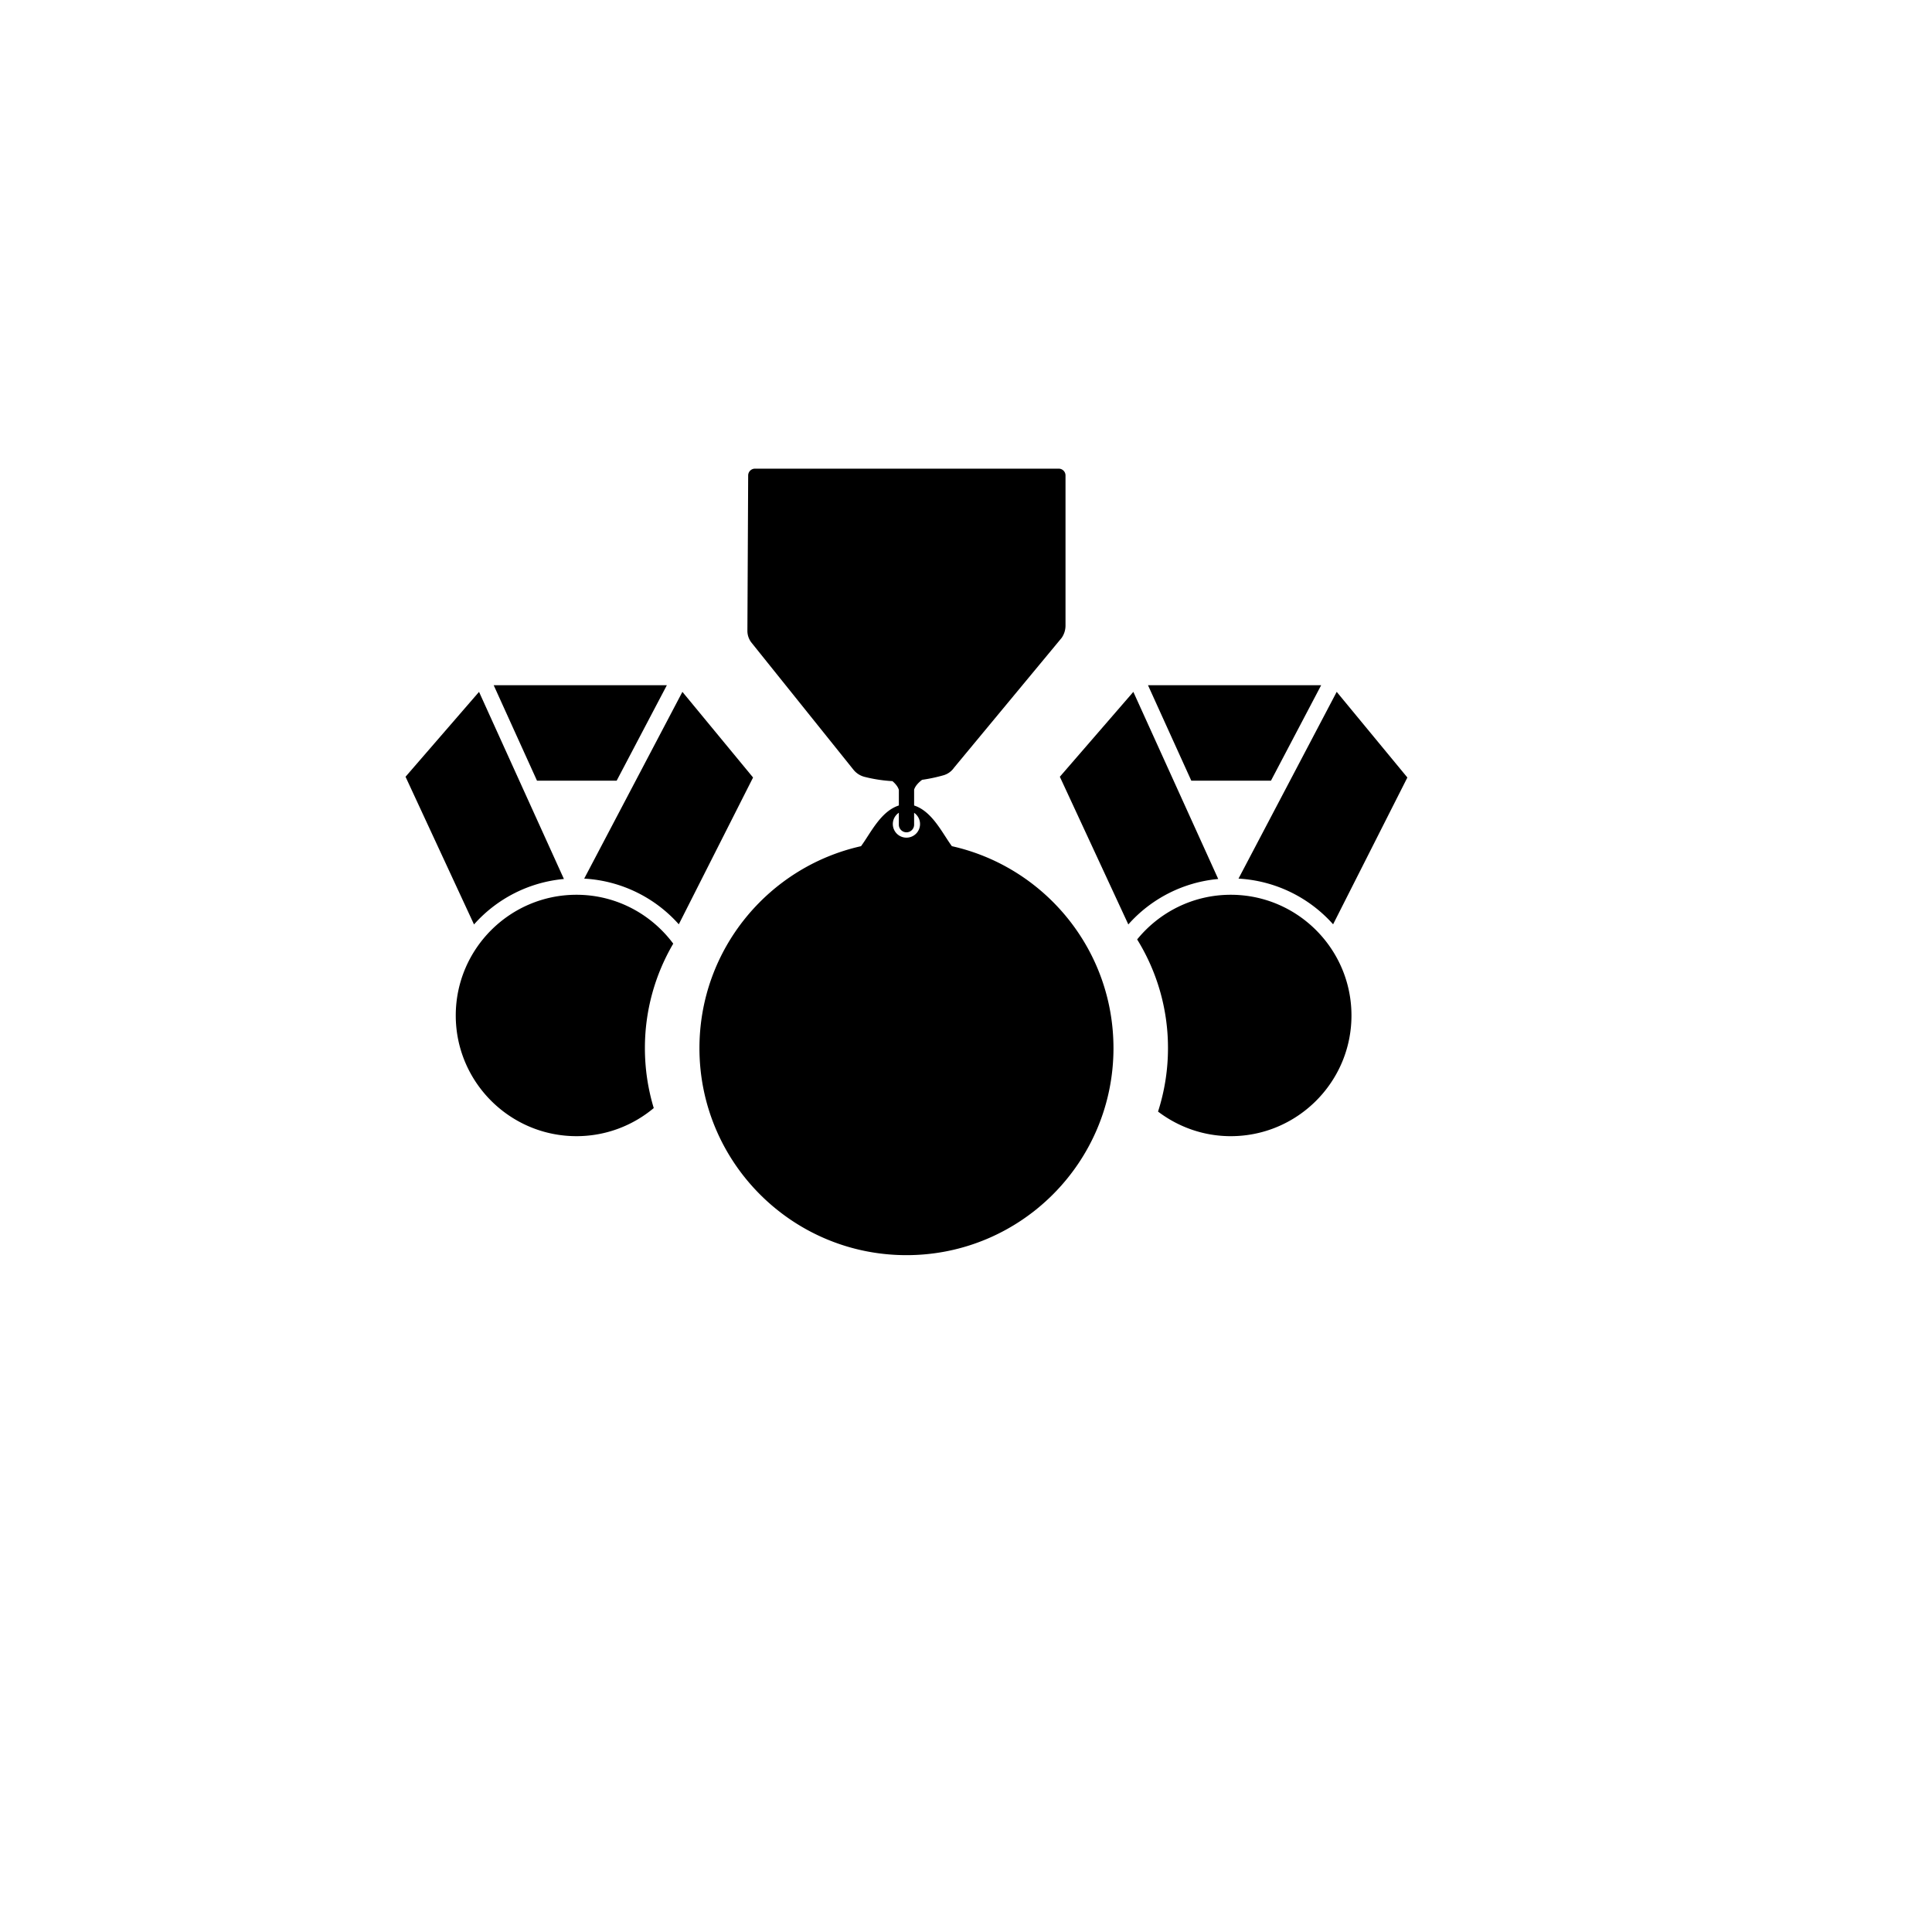 <svg xmlns="http://www.w3.org/2000/svg" width="283.464" height="283.464" viewBox="0 0 283.464 283.464"><path d="M139.659 124.151c-1.423-1.938-2.884-5.11-5.539-5.968v-2.329c.189-.596.725-1.101 1.168-1.438a23.77 23.77 0 0 0 3.177-.678 2.827 2.827 0 0 0 1.513-1.103l15.781-19.036a3.151 3.151 0 0 0 .573-1.809V69.758a.995.995 0 0 0-.995-.996h-44.564a1 1 0 0 0-1.001.996l-.113 22.78a2.8 2.8 0 0 0 .617 1.773l14.936 18.612a3.05 3.05 0 0 0 1.627 1.056c1.374.351 2.741.552 4.101.63.391.334.794.777.941 1.283v2.287c-2.662.852-4.125 4.032-5.549 5.973-13.566 3.04-23.709 15.147-23.709 29.631 0 16.775 13.599 30.373 30.373 30.373 16.775 0 30.373-13.598 30.373-30.373-.001-14.485-10.143-26.593-23.71-29.632zm-7.78-4.904v1.75a1.12 1.12 0 1 0 2.24 0v-1.742a1.997 1.997 0 1 1-2.24-.008zm-59.443-18.708l6.351 14h11.691l7.361-14z"/><path d="M99.594 135.615l10.896-21.539-10.368-12.566-14.408 27.401a20.064 20.064 0 0 1 13.88 6.704zm-16.856-6.649l-12.454-27.455L59.5 113.964l10.048 21.671a20.052 20.052 0 0 1 13.19-6.669zm85.698-28.427l6.351 14h11.691l7.361-14zm27.158 35.076l10.896-21.539-10.368-12.566-14.408 27.401a20.064 20.064 0 0 1 13.88 6.704zm-16.856-6.649l-12.454-27.455-10.784 12.453 10.048 21.671a20.052 20.052 0 0 1 13.19-6.669zm-79.959 9.487c-3.231-4.342-8.385-7.172-14.2-7.172-9.765 0-17.71 7.946-17.71 17.713 0 9.763 7.945 17.705 17.71 17.705 4.312 0 8.266-1.552 11.34-4.122a30.36 30.36 0 0 1-1.298-8.794 30.209 30.209 0 0 1 4.158-15.33zm81.8-7.172c-5.538 0-10.486 2.559-13.736 6.553a30.207 30.207 0 0 1 4.524 15.949 30.34 30.34 0 0 1-1.459 9.309c2.972 2.253 6.662 3.608 10.67 3.608 9.766 0 17.71-7.942 17.71-17.705.002-9.768-7.943-17.714-17.709-17.714z"/></svg>